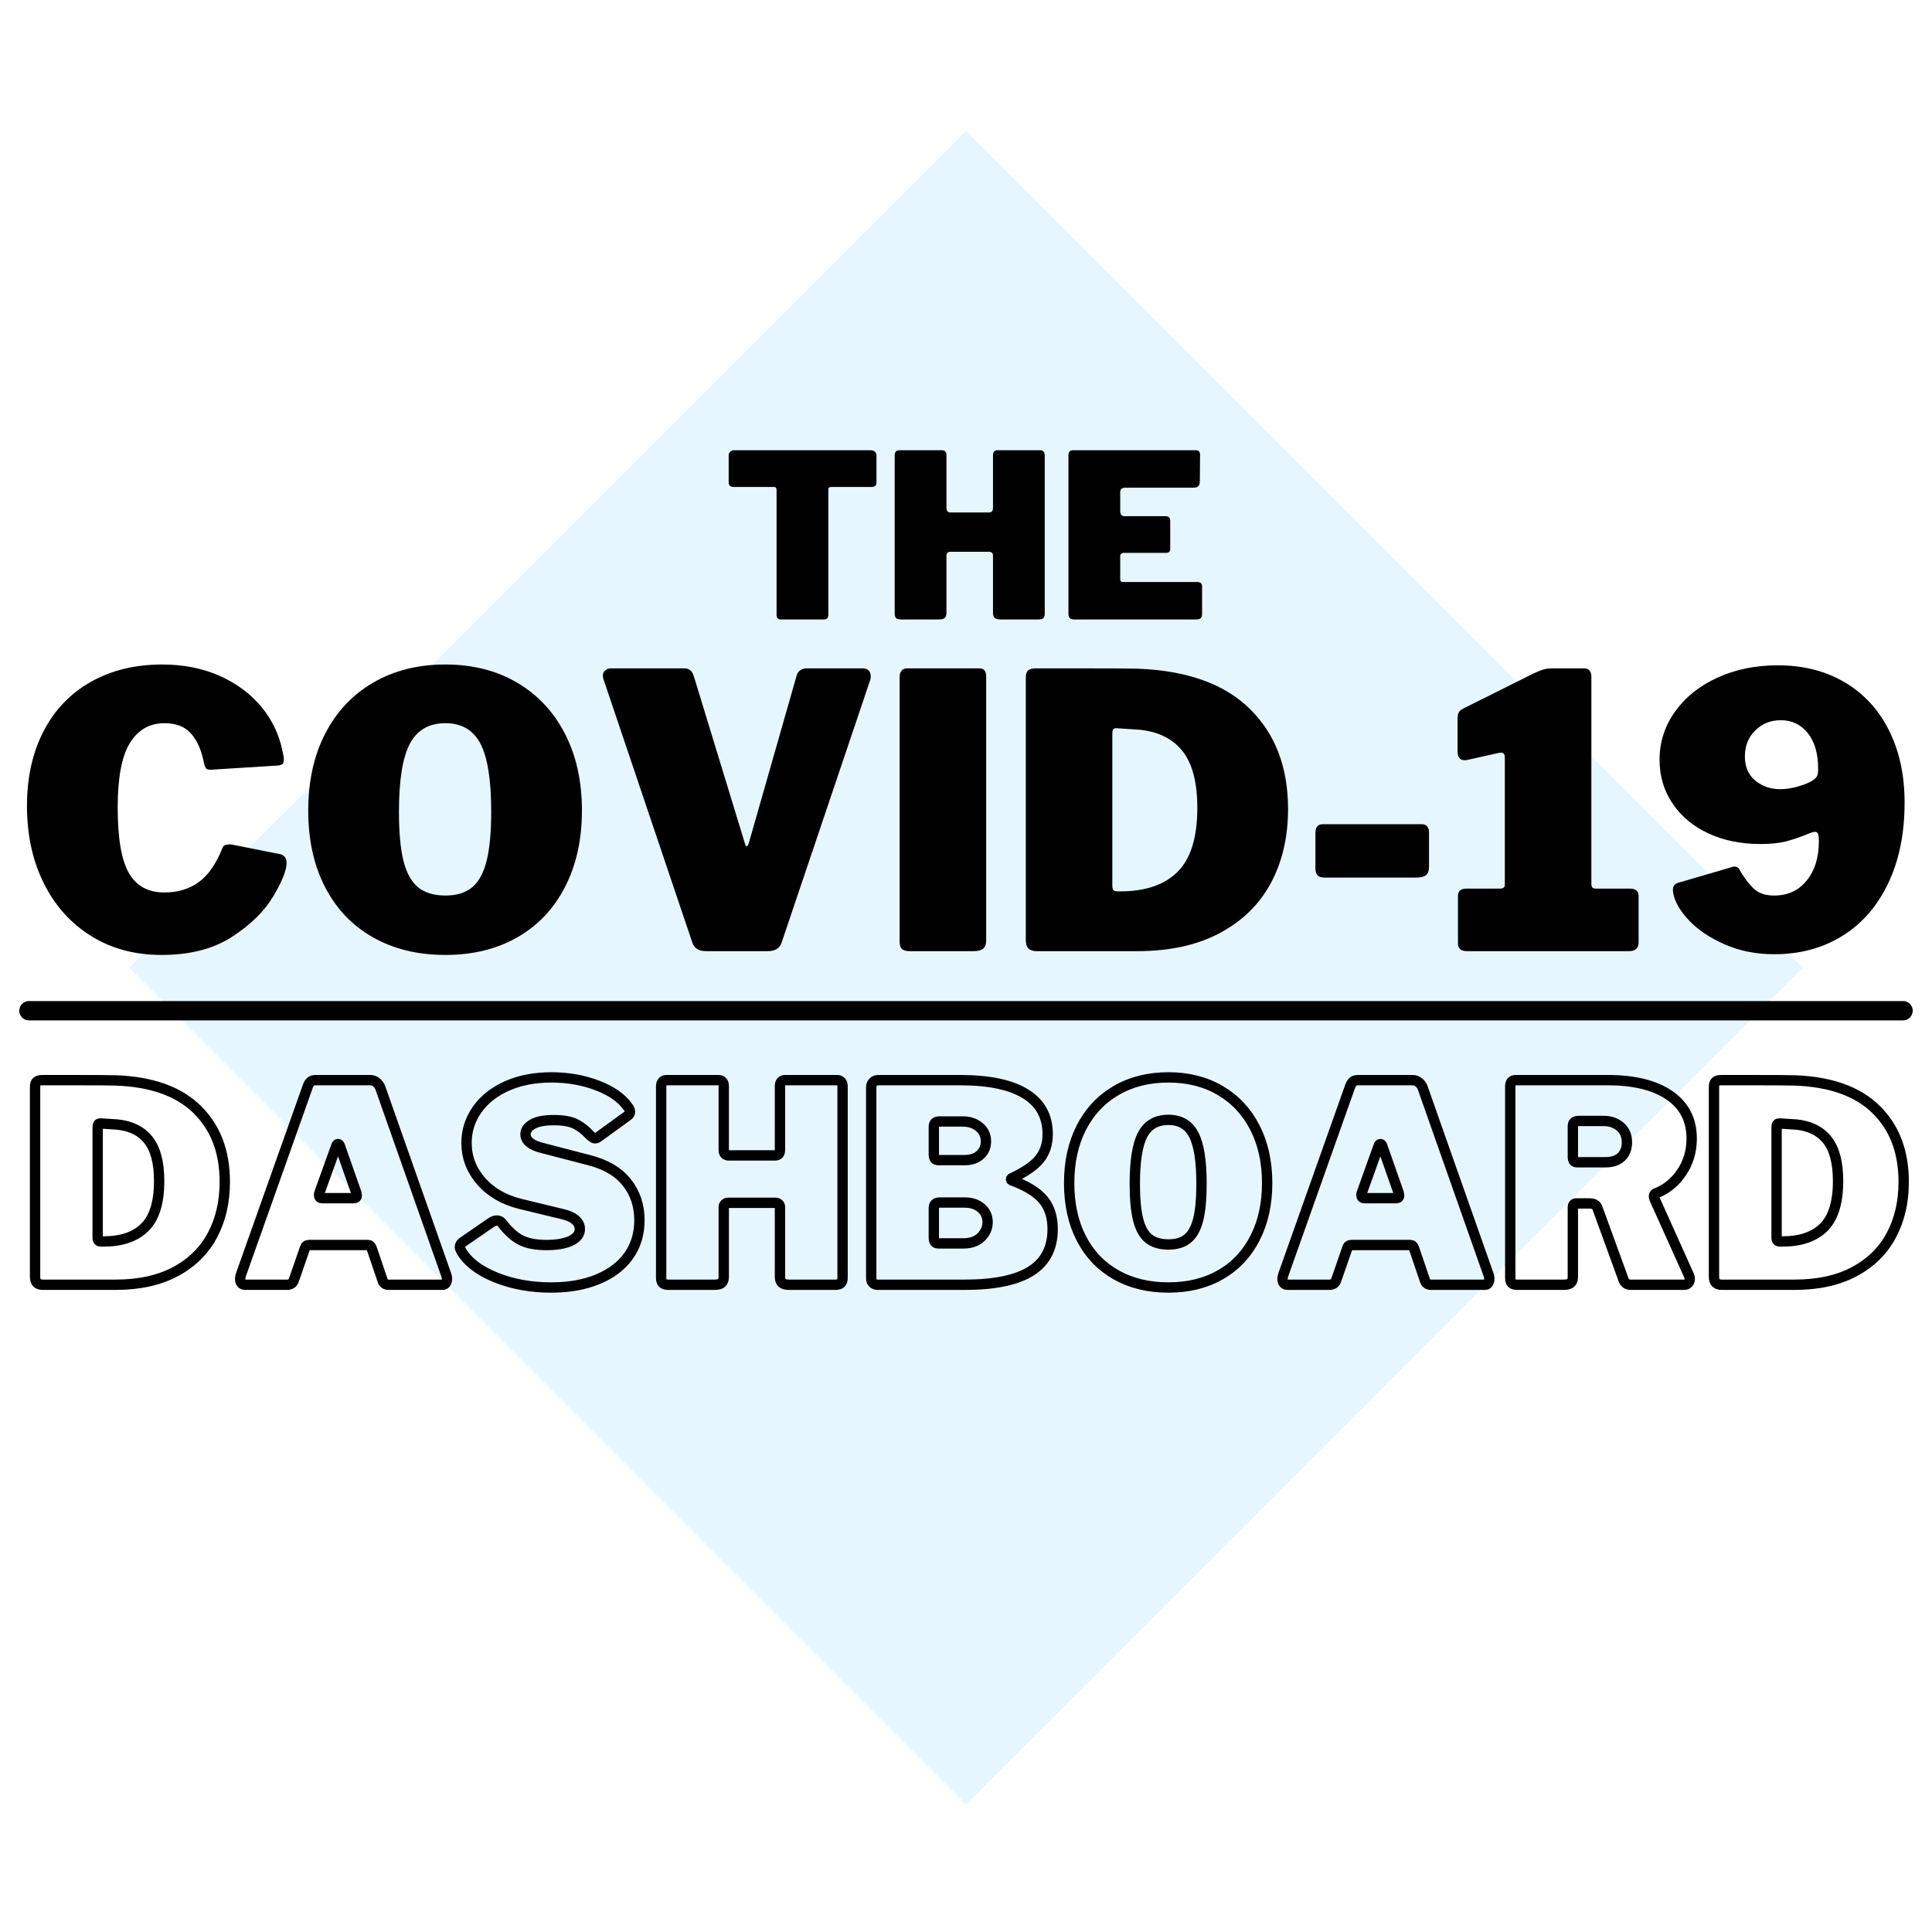 <?xml version="1.0" encoding="UTF-8"?>
<svg xmlns="http://www.w3.org/2000/svg" xmlns:xlink="http://www.w3.org/1999/xlink" width="375pt" height="375pt" viewBox="0 0 375 375" version="1.2">
<defs>
<g>
<symbol overflow="visible" id="glyph0-0">
<path style="stroke:none;" d="M 23.984 -37.5 C 24.223 -37.5 24.414 -37.414 24.562 -37.25 C 24.707 -37.082 24.781 -36.852 24.781 -36.562 L 24.781 6.016 C 24.781 6.492 24.66 6.828 24.422 7.016 C 24.191 7.203 23.828 7.297 23.328 7.297 L 3.5 7.297 C 3.051 7.297 2.738 7.207 2.562 7.031 C 2.383 6.852 2.297 6.578 2.297 6.203 L 2.297 -36.469 C 2.297 -36.801 2.367 -37.055 2.516 -37.234 C 2.672 -37.41 2.879 -37.5 3.141 -37.5 Z M 22.484 -34.484 C 22.484 -34.723 22.422 -34.914 22.297 -35.062 C 22.18 -35.207 22.023 -35.281 21.828 -35.281 L 6.203 -35.281 L 22.484 2.562 Z M 4.609 4.156 C 4.609 4.477 4.68 4.711 4.828 4.859 C 4.973 5.016 5.238 5.094 5.625 5.094 L 20.844 5.094 L 4.609 -32.484 Z M 4.609 4.156 "/>
</symbol>
<symbol overflow="visible" id="glyph0-1">
<path style="stroke:none;" d="M 1.234 -31.828 C 1.234 -32.117 1.328 -32.359 1.516 -32.547 C 1.711 -32.742 1.988 -32.844 2.344 -32.844 L 28.812 -32.844 C 29.164 -32.844 29.438 -32.742 29.625 -32.547 C 29.82 -32.359 29.922 -32.117 29.922 -31.828 L 29.922 -26.562 C 29.922 -26 29.598 -25.719 28.953 -25.719 L 21.109 -25.719 C 20.754 -25.719 20.578 -25.57 20.578 -25.281 L 20.578 -0.969 C 20.578 -0.645 20.504 -0.398 20.359 -0.234 C 20.211 -0.078 20.008 0 19.75 0 L 11.328 0 C 10.797 0 10.531 -0.297 10.531 -0.891 L 10.531 -25.094 C 10.531 -25.508 10.367 -25.719 10.047 -25.719 L 2.25 -25.719 C 1.57 -25.719 1.234 -26 1.234 -26.562 Z M 1.234 -31.828 "/>
</symbol>
<symbol overflow="visible" id="glyph0-2">
<path style="stroke:none;" d="M 13.062 -13.141 C 12.852 -13.141 12.68 -13.07 12.547 -12.938 C 12.41 -12.812 12.344 -12.66 12.344 -12.484 L 12.344 -1.281 C 12.344 -0.812 12.223 -0.477 11.984 -0.281 C 11.754 -0.094 11.391 0 10.891 0 L 3.5 0 C 3.051 0 2.738 -0.086 2.562 -0.266 C 2.383 -0.441 2.297 -0.723 2.297 -1.109 L 2.297 -31.828 C 2.297 -32.148 2.367 -32.398 2.516 -32.578 C 2.672 -32.754 2.879 -32.844 3.141 -32.844 L 11.547 -32.844 C 11.785 -32.844 11.977 -32.758 12.125 -32.594 C 12.27 -32.438 12.344 -32.211 12.344 -31.922 L 12.344 -21.641 C 12.344 -21.055 12.609 -20.766 13.141 -20.766 L 20.578 -20.766 C 21.109 -20.766 21.375 -21.055 21.375 -21.641 L 21.375 -31.922 C 21.375 -32.211 21.445 -32.438 21.594 -32.594 C 21.75 -32.758 21.941 -32.844 22.172 -32.844 L 30.594 -32.844 C 30.852 -32.844 31.055 -32.754 31.203 -32.578 C 31.348 -32.398 31.422 -32.148 31.422 -31.828 L 31.422 -1.109 C 31.422 -0.723 31.332 -0.441 31.156 -0.266 C 30.977 -0.086 30.672 0 30.234 0 L 22.844 0 C 22.344 0 21.973 -0.094 21.734 -0.281 C 21.492 -0.477 21.375 -0.812 21.375 -1.281 L 21.375 -12.484 C 21.375 -12.66 21.305 -12.812 21.172 -12.938 C 21.047 -13.07 20.879 -13.141 20.672 -13.141 Z M 13.062 -13.141 "/>
</symbol>
<symbol overflow="visible" id="glyph0-3">
<path style="stroke:none;" d="M 2.297 -31.828 C 2.297 -32.504 2.578 -32.844 3.141 -32.844 L 27.047 -32.844 C 27.578 -32.844 27.844 -32.535 27.844 -31.922 L 27.797 -26.781 C 27.797 -25.977 27.41 -25.578 26.641 -25.578 L 13.375 -25.578 C 12.688 -25.578 12.344 -25.301 12.344 -24.75 L 12.344 -20.984 C 12.344 -20.691 12.414 -20.461 12.562 -20.297 C 12.719 -20.129 12.91 -20.047 13.141 -20.047 L 21.109 -20.047 C 21.734 -20.047 22.047 -19.754 22.047 -19.172 L 22.047 -13.672 C 22.047 -13.172 21.781 -12.922 21.25 -12.922 L 13.062 -12.922 C 12.852 -12.922 12.68 -12.863 12.547 -12.75 C 12.41 -12.633 12.344 -12.488 12.344 -12.312 L 12.344 -7.875 C 12.344 -7.645 12.379 -7.484 12.453 -7.391 C 12.535 -7.305 12.676 -7.266 12.875 -7.266 L 27.266 -7.266 C 27.91 -7.266 28.234 -6.984 28.234 -6.422 L 28.234 -0.969 C 28.234 -0.676 28.145 -0.441 27.969 -0.266 C 27.789 -0.086 27.523 0 27.172 0 L 3.5 0 C 3.051 0 2.738 -0.086 2.562 -0.266 C 2.383 -0.441 2.297 -0.723 2.297 -1.109 Z M 2.297 -31.828 "/>
</symbol>
<symbol overflow="visible" id="glyph1-0">
<path style="stroke:none;" d="M 40.094 -62.672 C 40.488 -62.672 40.812 -62.531 41.062 -62.25 C 41.312 -61.977 41.438 -61.598 41.438 -61.109 L 41.438 10.062 C 41.438 10.852 41.238 11.406 40.844 11.719 C 40.445 12.039 39.828 12.203 38.984 12.203 L 5.844 12.203 C 5.102 12.203 4.582 12.051 4.281 11.75 C 3.988 11.457 3.844 10.992 3.844 10.359 L 3.844 -60.969 C 3.844 -61.508 3.969 -61.926 4.219 -62.219 C 4.469 -62.52 4.812 -62.672 5.25 -62.672 Z M 37.578 -57.641 C 37.578 -58.023 37.477 -58.344 37.281 -58.594 C 37.094 -58.844 36.82 -58.969 36.469 -58.969 L 10.359 -58.969 L 37.578 4.297 Z M 7.688 6.953 C 7.688 7.492 7.812 7.891 8.062 8.141 C 8.312 8.391 8.754 8.516 9.391 8.516 L 34.844 8.516 L 7.688 -54.297 Z M 7.688 6.953 "/>
</symbol>
<symbol overflow="visible" id="glyph1-1">
<path style="stroke:none;" d="M 28.484 -55.641 C 32.578 -55.641 36.273 -54.91 39.578 -53.453 C 42.879 -51.992 45.594 -49.984 47.719 -47.422 C 49.844 -44.859 51.223 -41.926 51.859 -38.625 C 52.004 -38.031 52.078 -37.562 52.078 -37.219 C 52.078 -36.77 51.988 -36.473 51.812 -36.328 C 51.645 -36.18 51.344 -36.082 50.906 -36.031 L 37.953 -35.219 C 37.461 -35.219 37.141 -35.301 36.984 -35.469 C 36.836 -35.645 36.691 -36.031 36.547 -36.625 C 36.098 -38.988 35.281 -40.848 34.094 -42.203 C 32.914 -43.566 31.191 -44.25 28.922 -44.25 C 26.016 -44.25 23.77 -42.961 22.188 -40.391 C 20.613 -37.828 19.828 -33.66 19.828 -27.891 C 19.828 -21.922 20.551 -17.676 22 -15.156 C 23.457 -12.645 25.742 -11.391 28.859 -11.391 C 31.473 -11.391 33.703 -12.055 35.547 -13.391 C 37.398 -14.723 38.941 -16.941 40.172 -20.047 C 40.316 -20.492 40.738 -20.719 41.438 -20.719 C 41.781 -20.719 42.051 -20.691 42.25 -20.641 L 51.5 -18.797 C 52.238 -18.547 52.609 -17.977 52.609 -17.094 C 52.609 -15.707 51.754 -13.57 50.047 -10.688 C 48.348 -7.801 45.688 -5.176 42.062 -2.812 C 38.438 -0.445 33.863 0.734 28.344 0.734 C 23.113 0.734 18.523 -0.508 14.578 -3 C 10.629 -5.488 7.582 -8.914 5.438 -13.281 C 3.289 -17.645 2.219 -22.613 2.219 -28.188 C 2.219 -33.707 3.289 -38.539 5.438 -42.688 C 7.582 -46.832 10.641 -50.023 14.609 -52.266 C 18.578 -54.516 23.203 -55.641 28.484 -55.641 Z M 28.484 -55.641 "/>
</symbol>
<symbol overflow="visible" id="glyph1-2">
<path style="stroke:none;" d="M 28.922 0.734 C 23.547 0.734 18.848 -0.41 14.828 -2.703 C 10.805 -4.992 7.711 -8.25 5.547 -12.469 C 3.379 -16.688 2.297 -21.629 2.297 -27.297 C 2.297 -32.973 3.391 -37.941 5.578 -42.203 C 7.773 -46.473 10.883 -49.781 14.906 -52.125 C 18.926 -54.469 23.598 -55.641 28.922 -55.641 C 34.203 -55.641 38.836 -54.469 42.828 -52.125 C 46.828 -49.781 49.926 -46.473 52.125 -42.203 C 54.32 -37.941 55.422 -32.973 55.422 -27.297 C 55.422 -21.672 54.332 -16.738 52.156 -12.5 C 49.988 -8.258 46.906 -4.992 42.906 -2.703 C 38.914 -0.41 34.254 0.734 28.922 0.734 Z M 28.922 -10.797 C 31.098 -10.797 32.828 -11.328 34.109 -12.391 C 35.391 -13.453 36.328 -15.164 36.922 -17.531 C 37.516 -19.895 37.812 -23.078 37.812 -27.078 C 37.812 -33.191 37.117 -37.582 35.734 -40.25 C 34.348 -42.914 32.078 -44.25 28.922 -44.25 C 25.723 -44.25 23.422 -42.914 22.016 -40.25 C 20.609 -37.582 19.906 -33.191 19.906 -27.078 C 19.906 -23.078 20.195 -19.895 20.781 -17.531 C 21.375 -15.164 22.32 -13.453 23.625 -12.391 C 24.938 -11.328 26.703 -10.797 28.922 -10.797 Z M 28.922 -10.797 "/>
</symbol>
<symbol overflow="visible" id="glyph1-3">
<path style="stroke:none;" d="M 52.312 -54.891 C 52.75 -54.891 53.102 -54.754 53.375 -54.484 C 53.645 -54.211 53.781 -53.859 53.781 -53.422 C 53.781 -53.117 53.758 -52.895 53.719 -52.75 L 36.547 -1.844 C 36.203 -0.613 35.289 0 33.812 0 L 21.828 0 C 20.348 0 19.438 -0.613 19.094 -1.844 L 1.922 -52.75 C 1.828 -53.039 1.781 -53.266 1.781 -53.422 C 1.781 -53.859 1.926 -54.211 2.219 -54.484 C 2.508 -54.754 2.879 -54.891 3.328 -54.891 L 17.609 -54.891 C 18.547 -54.891 19.16 -54.375 19.453 -53.344 L 29.375 -20.859 C 29.469 -20.516 29.586 -20.344 29.734 -20.344 C 29.836 -20.344 29.961 -20.539 30.109 -20.938 L 39.359 -53.344 C 39.453 -53.832 39.688 -54.211 40.062 -54.484 C 40.438 -54.754 40.844 -54.891 41.281 -54.891 Z M 52.312 -54.891 "/>
</symbol>
<symbol overflow="visible" id="glyph1-4">
<path style="stroke:none;" d="M 19.312 -54.891 C 20.195 -54.891 20.641 -54.375 20.641 -53.344 L 20.641 -2.141 C 20.641 -1.359 20.441 -0.805 20.047 -0.484 C 19.648 -0.16 19.035 0 18.203 0 L 5.844 0 C 5.102 0 4.582 -0.145 4.281 -0.438 C 3.988 -0.738 3.844 -1.207 3.844 -1.844 L 3.844 -53.188 C 3.844 -53.738 3.969 -54.16 4.219 -54.453 C 4.469 -54.742 4.812 -54.891 5.25 -54.891 Z M 19.312 -54.891 "/>
</symbol>
<symbol overflow="visible" id="glyph1-5">
<path style="stroke:none;" d="M 14.578 -54.891 C 20.441 -54.891 24.094 -54.867 25.531 -54.828 C 35.145 -54.473 42.414 -51.867 47.344 -47.016 C 52.281 -42.16 54.75 -35.688 54.75 -27.594 C 54.75 -22.164 53.641 -17.379 51.422 -13.234 C 49.203 -9.098 45.895 -5.859 41.5 -3.516 C 37.113 -1.172 31.766 0 25.453 0 L 6 0 C 5.258 0 4.711 -0.172 4.359 -0.516 C 4.016 -0.859 3.844 -1.426 3.844 -2.219 L 3.844 -53.047 C 3.844 -53.734 3.988 -54.211 4.281 -54.484 C 4.582 -54.754 5.102 -54.891 5.844 -54.891 Z M 21.375 -43.281 C 21.133 -43.281 20.953 -43.207 20.828 -43.062 C 20.703 -42.914 20.641 -42.645 20.641 -42.25 L 20.641 -12.719 C 20.641 -12.281 20.711 -11.984 20.859 -11.828 C 21.004 -11.68 21.273 -11.609 21.672 -11.609 L 22.203 -11.609 C 27.078 -11.609 30.785 -12.879 33.328 -15.422 C 35.867 -17.961 37.141 -22.094 37.141 -27.812 C 37.141 -32.75 36.176 -36.426 34.25 -38.844 C 32.332 -41.258 29.523 -42.641 25.828 -42.984 Z M 21.375 -43.281 "/>
</symbol>
<symbol overflow="visible" id="glyph1-6">
<path style="stroke:none;" d="M 25.078 -16.344 C 25.078 -15.602 24.879 -15.07 24.484 -14.75 C 24.086 -14.438 23.473 -14.281 22.641 -14.281 L 4.953 -14.281 C 4.211 -14.281 3.707 -14.426 3.438 -14.719 C 3.164 -15.02 3.031 -15.488 3.031 -16.125 L 3.031 -22.938 C 3.031 -24.07 3.5 -24.641 4.438 -24.641 L 23.75 -24.641 C 24.145 -24.641 24.461 -24.504 24.703 -24.234 C 24.953 -23.961 25.078 -23.602 25.078 -23.156 Z M 25.078 -16.344 "/>
</symbol>
<symbol overflow="visible" id="glyph1-7">
<path style="stroke:none;" d="M 35.953 -12.141 C 37.086 -12.141 37.656 -11.672 37.656 -10.734 L 37.656 -1.625 C 37.656 -1.133 37.492 -0.738 37.172 -0.438 C 36.859 -0.145 36.406 0 35.812 0 L 4.359 0 C 3.18 0 2.594 -0.516 2.594 -1.547 L 2.594 -10.734 C 2.594 -11.672 3.133 -12.141 4.219 -12.141 L 10.797 -12.141 C 11.047 -12.141 11.254 -12.195 11.422 -12.312 C 11.598 -12.438 11.688 -12.598 11.688 -12.797 L 11.688 -37.516 C 11.688 -37.953 11.598 -38.242 11.422 -38.391 C 11.254 -38.547 10.926 -38.57 10.438 -38.469 L 4.516 -37.141 C 4.367 -37.086 4.145 -37.062 3.844 -37.062 C 2.957 -37.062 2.516 -37.656 2.516 -38.844 L 2.516 -45.062 C 2.516 -45.645 2.598 -46.082 2.766 -46.375 C 2.941 -46.676 3.301 -46.953 3.844 -47.203 L 17.172 -53.859 C 18.004 -54.254 18.664 -54.523 19.156 -54.672 C 19.656 -54.816 20.223 -54.891 20.859 -54.891 L 27.156 -54.891 C 27.551 -54.891 27.867 -54.754 28.109 -54.484 C 28.359 -54.211 28.484 -53.832 28.484 -53.344 L 28.484 -13.016 C 28.484 -12.43 28.754 -12.141 29.297 -12.141 Z M 35.953 -12.141 "/>
</symbol>
<symbol overflow="visible" id="glyph1-8">
<path style="stroke:none;" d="M 24.266 0.594 C 20.766 0.594 17.57 -0.035 14.688 -1.297 C 11.801 -2.555 9.484 -4.109 7.734 -5.953 C 5.984 -7.805 4.957 -9.57 4.656 -11.25 C 4.613 -11.395 4.594 -11.613 4.594 -11.906 C 4.594 -12.602 4.91 -13.051 5.547 -13.25 L 16.125 -16.344 C 16.227 -16.395 16.352 -16.422 16.5 -16.422 C 16.945 -16.422 17.266 -16.258 17.453 -15.938 C 17.648 -15.625 17.75 -15.441 17.75 -15.391 C 18.738 -13.805 19.676 -12.645 20.562 -11.906 C 21.457 -11.164 22.691 -10.797 24.266 -10.797 C 26.879 -10.797 28.973 -11.758 30.547 -13.688 C 32.129 -15.613 32.922 -18.176 32.922 -21.375 C 32.922 -22.02 32.867 -22.477 32.766 -22.75 C 32.672 -23.02 32.477 -23.156 32.188 -23.156 C 31.883 -23.156 31.516 -23.055 31.078 -22.859 C 29.254 -22.117 27.688 -21.586 26.375 -21.266 C 25.07 -20.953 23.484 -20.797 21.609 -20.797 C 17.805 -20.797 14.426 -21.484 11.469 -22.859 C 8.508 -24.242 6.191 -26.18 4.516 -28.672 C 2.836 -31.16 2 -33.984 2 -37.141 C 2 -40.586 3.008 -43.719 5.031 -46.531 C 7.051 -49.344 9.801 -51.535 13.281 -53.109 C 16.758 -54.691 20.645 -55.484 24.938 -55.484 C 29.914 -55.484 34.266 -54.375 37.984 -52.156 C 41.711 -49.938 44.57 -46.816 46.562 -42.797 C 48.562 -38.773 49.562 -34.129 49.562 -28.859 C 49.562 -22.836 48.5 -17.609 46.375 -13.172 C 44.258 -8.734 41.289 -5.328 37.469 -2.953 C 33.645 -0.586 29.242 0.594 24.266 0.594 Z M 25.453 -31.438 C 26.586 -31.438 27.805 -31.633 29.109 -32.031 C 30.422 -32.426 31.395 -32.867 32.031 -33.359 C 32.332 -33.609 32.531 -33.859 32.625 -34.109 C 32.727 -34.359 32.781 -34.801 32.781 -35.438 C 32.781 -38.344 32.113 -40.633 30.781 -42.312 C 29.445 -43.988 27.695 -44.828 25.531 -44.828 C 23.551 -44.828 21.895 -44.16 20.562 -42.828 C 19.227 -41.504 18.562 -39.832 18.562 -37.812 C 18.562 -35.781 19.238 -34.207 20.594 -33.094 C 21.957 -31.988 23.578 -31.438 25.453 -31.438 Z M 25.453 -31.438 "/>
</symbol>
</g>
<filter id="alpha" filterUnits="objectBoundingBox" x="0%" y="0%" width="100%" height="100%">
  <feColorMatrix type="matrix" in="SourceGraphic" values="0 0 0 0 1 0 0 0 0 1 0 0 0 0 1 0 0 0 1 0"/>
</filter>
<mask id="mask0">
  <g filter="url(#alpha)">
<rect x="0" y="0" width="375" height="375" style="fill:rgb(0%,0%,0%);fill-opacity:0.129;stroke:none;"/>
  </g>
</mask>
<clipPath id="clip2">
  <path d="M 1 0.199 L 326 0.199 L 326 326 L 1 326 Z M 1 0.199 "/>
</clipPath>
<clipPath id="clip1">
  <rect x="0" y="0" width="327" height="327"/>
</clipPath>
<g id="surface5" clip-path="url(#clip1)">
<g clip-path="url(#clip2)" clip-rule="nonzero">
<path style=" stroke:none;fill-rule:nonzero;fill:rgb(21.959%,71.37%,100%);fill-opacity:1;" d="M 163.496 0.414 L 325.906 162.824 L 163.496 325.238 L 1.082 162.824 Z M 163.496 0.414 "/>
</g>
</g>
</defs>
<g id="surface1">
<use xlink:href="#surface5" transform="matrix(1,0,0,1,24,25)" mask="url(#mask0)"/>
<path style="fill:none;stroke-width:2.14;stroke-linecap:butt;stroke-linejoin:miter;stroke:rgb(0%,0%,0%);stroke-opacity:1;stroke-miterlimit:4;" d="M 11.539 6.664 C 16.06 6.664 18.877 6.685 19.981 6.722 C 27.402 6.989 33.01 8.997 36.81 12.739 C 40.618 16.481 42.522 21.472 42.522 27.714 C 42.522 31.902 41.66 35.593 39.943 38.789 C 38.235 41.985 35.685 44.485 32.297 46.297 C 28.914 48.097 24.793 49.002 19.927 49.002 L 4.922 49.002 C 4.347 49.002 3.922 48.868 3.656 48.61 C 3.393 48.339 3.264 47.897 3.264 47.285 L 3.264 8.085 C 3.264 7.556 3.377 7.189 3.597 6.985 C 3.831 6.772 4.235 6.664 4.81 6.664 Z M 16.789 15.622 C 16.597 15.622 16.452 15.677 16.36 15.789 C 16.264 15.902 16.218 16.11 16.218 16.414 L 16.218 39.181 C 16.218 39.522 16.277 39.756 16.385 39.877 C 16.497 39.985 16.706 40.043 17.014 40.043 L 17.418 40.043 C 21.181 40.043 24.039 39.064 25.997 37.102 C 27.96 35.143 28.939 31.96 28.939 27.547 C 28.939 23.739 28.197 20.906 26.71 19.047 C 25.231 17.181 23.068 16.114 20.218 15.843 Z M 46.731 49.002 C 46.427 49.002 46.177 48.897 45.981 48.693 C 45.793 48.481 45.702 48.181 45.702 47.802 C 45.702 47.531 45.76 47.227 45.881 46.881 L 59.689 7.972 C 59.872 7.481 60.081 7.143 60.314 6.956 C 60.547 6.764 60.91 6.664 61.402 6.664 L 72.643 6.664 C 73.097 6.664 73.506 6.81 73.868 7.097 C 74.231 7.377 74.506 7.743 74.689 8.197 L 88.385 47.064 C 88.46 47.368 88.497 47.597 88.497 47.747 C 88.497 48.089 88.422 48.389 88.272 48.639 C 88.127 48.881 87.897 49.002 87.589 49.002 L 76.406 49.002 C 75.756 49.002 75.335 48.677 75.152 48.027 L 72.922 41.464 C 72.81 41.202 72.702 41.027 72.602 40.935 C 72.51 40.831 72.331 40.781 72.072 40.781 L 59.964 40.781 C 59.51 40.781 59.227 40.989 59.118 41.406 L 56.777 48.152 C 56.543 48.718 56.089 49.002 55.41 49.002 Z M 69.214 31.085 C 69.635 31.085 69.843 30.893 69.843 30.514 C 69.843 30.439 69.806 30.247 69.731 29.943 L 66.306 20.193 C 66.231 19.997 66.114 19.897 65.956 19.897 C 65.806 19.897 65.697 19.997 65.622 20.193 L 62.139 29.889 C 62.064 30.035 62.027 30.227 62.027 30.46 C 62.027 30.877 62.256 31.085 62.71 31.085 Z M 118.043 18.018 C 117.131 17.022 116.152 16.264 115.102 15.735 C 114.064 15.206 112.552 14.939 110.577 14.939 C 108.597 14.939 107.131 15.227 106.172 15.802 C 105.227 16.368 104.752 17.052 104.752 17.852 C 104.752 19.218 105.968 20.181 108.402 20.747 L 117.877 23.214 C 121.339 24.089 123.943 25.618 125.689 27.81 C 127.447 29.993 128.322 32.61 128.322 35.656 C 128.322 38.468 127.581 40.918 126.093 43.01 C 124.61 45.097 122.485 46.714 119.727 47.856 C 116.968 49.002 113.747 49.572 110.06 49.572 C 105.872 49.572 102.056 48.881 98.61 47.497 C 95.172 46.102 92.789 44.281 91.464 42.035 C 91.268 41.656 91.168 41.372 91.168 41.185 C 91.168 40.806 91.381 40.46 91.797 40.156 L 97.677 36.102 C 98.093 35.839 98.472 35.71 98.818 35.71 C 99.235 35.71 99.581 35.877 99.847 36.21 C 101.139 37.893 102.447 39.077 103.777 39.764 C 105.114 40.443 106.885 40.781 109.085 40.781 C 111.222 40.781 112.906 40.489 114.143 39.902 C 115.377 39.31 115.993 38.502 115.993 37.481 C 115.993 36.756 115.689 36.127 115.077 35.597 C 114.472 35.06 113.581 34.656 112.402 34.385 L 103.722 32.285 C 100.306 31.447 97.589 29.877 95.572 27.577 C 93.556 25.272 92.547 22.618 92.547 19.618 C 92.547 17.139 93.268 14.864 94.71 12.793 C 96.156 10.722 98.21 9.089 100.864 7.889 C 103.531 6.693 106.614 6.093 110.114 6.093 C 113.543 6.093 116.718 6.656 119.643 7.781 C 122.568 8.893 124.681 10.385 125.981 12.252 C 126.243 12.593 126.372 12.918 126.372 13.227 C 126.372 13.485 126.243 13.731 125.981 13.964 L 119.756 18.477 C 119.568 18.627 119.36 18.702 119.131 18.702 C 118.868 18.702 118.506 18.472 118.043 18.018 Z M 146.677 32.047 C 146.418 32.047 146.202 32.135 146.022 32.31 C 145.856 32.477 145.772 32.677 145.772 32.91 L 145.772 47.343 C 145.772 47.956 145.618 48.389 145.314 48.639 C 145.006 48.881 144.535 49.002 143.893 49.002 L 134.364 49.002 C 133.789 49.002 133.385 48.889 133.152 48.664 C 132.931 48.435 132.818 48.072 132.818 47.581 L 132.818 7.972 C 132.818 7.556 132.91 7.235 133.097 7.014 C 133.293 6.781 133.56 6.664 133.906 6.664 L 144.743 6.664 C 145.047 6.664 145.293 6.772 145.481 6.985 C 145.677 7.189 145.772 7.481 145.772 7.864 L 145.772 21.097 C 145.772 21.86 146.118 22.239 146.806 22.239 L 156.389 22.239 C 157.068 22.239 157.406 21.86 157.406 21.097 L 157.406 7.864 C 157.406 7.481 157.497 7.189 157.685 6.985 C 157.881 6.772 158.131 6.664 158.435 6.664 L 169.272 6.664 C 169.618 6.664 169.881 6.781 170.068 7.014 C 170.264 7.235 170.36 7.556 170.36 7.972 L 170.36 47.581 C 170.36 48.072 170.243 48.435 170.014 48.664 C 169.789 48.889 169.393 49.002 168.827 49.002 L 159.302 49.002 C 158.652 49.002 158.172 48.881 157.864 48.639 C 157.56 48.389 157.406 47.956 157.406 47.343 L 157.406 32.91 C 157.406 32.677 157.322 32.477 157.156 32.31 C 156.989 32.135 156.768 32.047 156.502 32.047 Z M 177.597 49.002 C 177.214 49.002 176.902 48.881 176.652 48.639 C 176.41 48.389 176.289 48.089 176.289 47.747 L 176.289 8.143 C 176.289 7.722 176.418 7.377 176.677 7.097 C 176.947 6.81 177.289 6.664 177.71 6.664 L 194.718 6.664 C 200.652 6.664 205.147 7.606 208.202 9.493 C 211.268 11.368 212.802 14.156 212.802 17.852 C 212.802 19.868 212.247 21.572 211.143 22.964 C 210.047 24.347 208.11 25.685 205.331 26.977 C 205.26 27.014 205.222 27.081 205.222 27.185 C 205.222 27.277 205.26 27.343 205.331 27.381 C 208.414 28.514 210.602 29.86 211.893 31.418 C 213.185 32.981 213.831 35.002 213.831 37.481 C 213.831 41.389 212.335 44.285 209.343 46.172 C 206.364 48.056 201.793 49.002 195.639 49.002 Z M 195.639 23.214 C 196.964 23.214 198.027 22.852 198.827 22.127 C 199.627 21.402 200.027 20.468 200.027 19.327 C 200.027 18.11 199.564 17.122 198.647 16.36 C 197.735 15.597 196.597 15.218 195.235 15.218 L 190.552 15.218 C 190.06 15.218 189.718 15.306 189.522 15.481 C 189.335 15.652 189.243 15.943 189.243 16.36 L 189.243 21.947 C 189.243 22.41 189.318 22.739 189.464 22.935 C 189.622 23.122 189.868 23.214 190.206 23.214 Z M 195.343 40.447 C 196.906 40.447 198.131 40.01 199.022 39.139 C 199.922 38.256 200.372 37.222 200.372 36.043 C 200.372 34.864 199.931 33.893 199.052 33.135 C 198.177 32.372 197.039 31.989 195.639 31.989 L 190.552 31.989 C 190.06 31.989 189.718 32.089 189.522 32.285 C 189.335 32.468 189.243 32.772 189.243 33.189 L 189.243 39.181 C 189.243 39.643 189.318 39.972 189.464 40.168 C 189.622 40.352 189.868 40.447 190.206 40.447 Z M 237.793 49.572 C 233.643 49.572 230.018 48.689 226.914 46.922 C 223.814 45.152 221.427 42.639 219.756 39.389 C 218.081 36.139 217.247 32.327 217.247 27.952 C 217.247 23.577 218.093 19.747 219.781 16.46 C 221.481 13.16 223.877 10.61 226.972 8.81 C 230.072 6.997 233.681 6.093 237.793 6.093 C 241.864 6.093 245.435 6.997 248.506 8.81 C 251.589 10.61 253.977 13.16 255.668 16.46 C 257.368 19.747 258.218 23.577 258.218 27.952 C 258.218 32.289 257.377 36.089 255.697 39.36 C 254.022 42.631 251.647 45.152 248.564 46.922 C 245.489 48.689 241.902 49.572 237.793 49.572 Z M 237.793 40.668 C 239.468 40.668 240.793 40.26 241.781 39.443 C 242.772 38.627 243.497 37.306 243.952 35.489 C 244.406 33.656 244.635 31.202 244.635 28.118 C 244.635 23.402 244.102 20.014 243.031 17.964 C 241.972 15.91 240.227 14.885 237.793 14.885 C 235.314 14.885 233.531 15.91 232.443 17.964 C 231.368 20.014 230.831 23.402 230.831 28.118 C 230.831 31.202 231.056 33.656 231.51 35.489 C 231.968 37.306 232.697 38.627 233.697 39.443 C 234.71 40.26 236.077 40.668 237.793 40.668 Z M 262.427 49.002 C 262.118 49.002 261.868 48.897 261.672 48.693 C 261.489 48.481 261.393 48.181 261.393 47.802 C 261.393 47.531 261.456 47.227 261.577 46.881 L 275.381 7.972 C 275.568 7.481 275.777 7.143 276.01 6.956 C 276.239 6.764 276.602 6.664 277.093 6.664 L 288.339 6.664 C 288.793 6.664 289.202 6.81 289.564 7.097 C 289.927 7.377 290.197 7.743 290.385 8.197 L 304.081 47.064 C 304.152 47.368 304.189 47.597 304.189 47.747 C 304.189 48.089 304.114 48.389 303.968 48.639 C 303.818 48.881 303.593 49.002 303.285 49.002 L 292.097 49.002 C 291.447 49.002 291.031 48.677 290.843 48.027 L 288.614 41.464 C 288.506 41.202 288.397 41.027 288.297 40.935 C 288.202 40.831 288.027 40.781 287.764 40.781 L 275.66 40.781 C 275.206 40.781 274.922 40.989 274.81 41.406 L 272.468 48.152 C 272.239 48.718 271.785 49.002 271.106 49.002 Z M 284.91 31.085 C 285.327 31.085 285.539 30.893 285.539 30.514 C 285.539 30.439 285.502 30.247 285.427 29.943 L 281.997 20.193 C 281.922 19.997 281.81 19.897 281.652 19.897 C 281.502 19.897 281.389 19.997 281.314 20.193 L 277.835 29.889 C 277.76 30.035 277.722 30.227 277.722 30.46 C 277.722 30.877 277.952 31.085 278.406 31.085 Z M 345.552 47.177 C 345.622 47.322 345.66 47.531 345.66 47.802 C 345.66 48.147 345.556 48.435 345.339 48.664 C 345.135 48.889 344.868 49.002 344.531 49.002 L 333.46 49.002 C 332.66 49.002 332.143 48.602 331.91 47.802 L 326.547 33.077 C 326.435 32.772 326.247 32.543 325.977 32.393 C 325.718 32.247 325.318 32.172 324.781 32.172 L 322.16 32.172 C 321.927 32.172 321.756 32.247 321.643 32.393 C 321.535 32.543 321.477 32.677 321.477 32.797 L 321.477 47.343 C 321.477 47.956 321.322 48.389 321.018 48.639 C 320.71 48.881 320.239 49.002 319.597 49.002 L 309.997 49.002 C 309.431 49.002 309.043 48.889 308.827 48.664 C 308.622 48.435 308.522 48.072 308.522 47.581 L 308.522 7.972 C 308.522 7.102 308.885 6.664 309.61 6.664 L 328.664 6.664 C 334.181 6.664 338.46 7.718 341.497 9.827 C 344.543 11.935 346.064 14.91 346.064 18.756 C 346.064 21.385 345.368 23.727 343.977 25.777 C 342.593 27.831 340.797 29.272 338.597 30.11 C 338.364 30.231 338.252 30.422 338.252 30.681 C 338.252 30.793 338.289 30.964 338.36 31.197 Z M 328.152 23.66 C 329.597 23.66 330.714 23.293 331.493 22.56 C 332.272 21.818 332.664 20.814 332.664 19.552 C 332.664 18.147 332.193 17.056 331.256 16.277 C 330.327 15.497 329.177 15.106 327.802 15.106 L 322.789 15.106 C 322.293 15.106 321.952 15.193 321.756 15.372 C 321.572 15.539 321.477 15.831 321.477 16.247 L 321.477 22.464 C 321.477 22.881 321.543 23.185 321.672 23.381 C 321.802 23.568 322.06 23.66 322.439 23.66 Z M 358.956 6.664 C 363.477 6.664 366.293 6.685 367.397 6.722 C 374.818 6.989 380.427 8.997 384.227 12.739 C 388.031 16.481 389.935 21.472 389.935 27.714 C 389.935 31.902 389.077 35.593 387.36 38.789 C 385.652 41.985 383.102 44.485 379.71 46.297 C 376.331 48.097 372.206 49.002 367.339 49.002 L 352.339 49.002 C 351.76 49.002 351.339 48.868 351.068 48.61 C 350.81 48.339 350.681 47.897 350.681 47.285 L 350.681 8.085 C 350.681 7.556 350.789 7.189 351.014 6.985 C 351.247 6.772 351.652 6.664 352.227 6.664 Z M 364.206 15.622 C 364.01 15.622 363.868 15.677 363.772 15.789 C 363.681 15.902 363.635 16.11 363.635 16.414 L 363.635 39.181 C 363.635 39.522 363.689 39.756 363.802 39.877 C 363.914 39.985 364.122 40.043 364.431 40.043 L 364.835 40.043 C 368.593 40.043 371.456 39.064 373.414 37.102 C 375.372 35.143 376.356 31.96 376.356 27.547 C 376.356 23.739 375.61 20.906 374.127 19.047 C 372.647 17.181 370.485 16.114 367.635 15.843 Z M 364.206 15.622 " transform="matrix(0.938,0,0,0.938,3.745,203.405)"/>
<g style="fill:rgb(0%,0%,0%);fill-opacity:1;">
  <use xlink:href="#glyph0-1" x="140.202" y="120.236"/>
</g>
<g style="fill:rgb(0%,0%,0%);fill-opacity:1;">
  <use xlink:href="#glyph0-2" x="171.362" y="120.236"/>
</g>
<g style="fill:rgb(0%,0%,0%);fill-opacity:1;">
  <use xlink:href="#glyph0-3" x="205.09" y="120.236"/>
</g>
<g style="fill:rgb(0%,0%,0%);fill-opacity:1;">
  <use xlink:href="#glyph1-1" x="3.016" y="184.62"/>
</g>
<g style="fill:rgb(0%,0%,0%);fill-opacity:1;">
  <use xlink:href="#glyph1-2" x="57.531" y="184.62"/>
</g>
<g style="fill:rgb(0%,0%,0%);fill-opacity:1;">
  <use xlink:href="#glyph1-3" x="115.226" y="184.62"/>
</g>
<g style="fill:rgb(0%,0%,0%);fill-opacity:1;">
  <use xlink:href="#glyph1-4" x="170.777" y="184.62"/>
</g>
<g style="fill:rgb(0%,0%,0%);fill-opacity:1;">
  <use xlink:href="#glyph1-5" x="195.26" y="184.62"/>
</g>
<g style="fill:rgb(0%,0%,0%);fill-opacity:1;">
  <use xlink:href="#glyph1-6" x="252.29" y="184.62"/>
</g>
<g style="fill:rgb(0%,0%,0%);fill-opacity:1;">
  <use xlink:href="#glyph1-7" x="280.398" y="184.62"/>
</g>
<g style="fill:rgb(0%,0%,0%);fill-opacity:1;">
  <use xlink:href="#glyph1-8" x="320.119" y="184.62"/>
</g>
<path style="fill:none;stroke-width:1;stroke-linecap:round;stroke-linejoin:miter;stroke:rgb(0%,0%,0%);stroke-opacity:1;stroke-miterlimit:4;" d="M 0.5 -0 L 97.502 -0 " transform="matrix(3.75,0,0,3.75,3.745,196.18)"/>
</g>
</svg>
